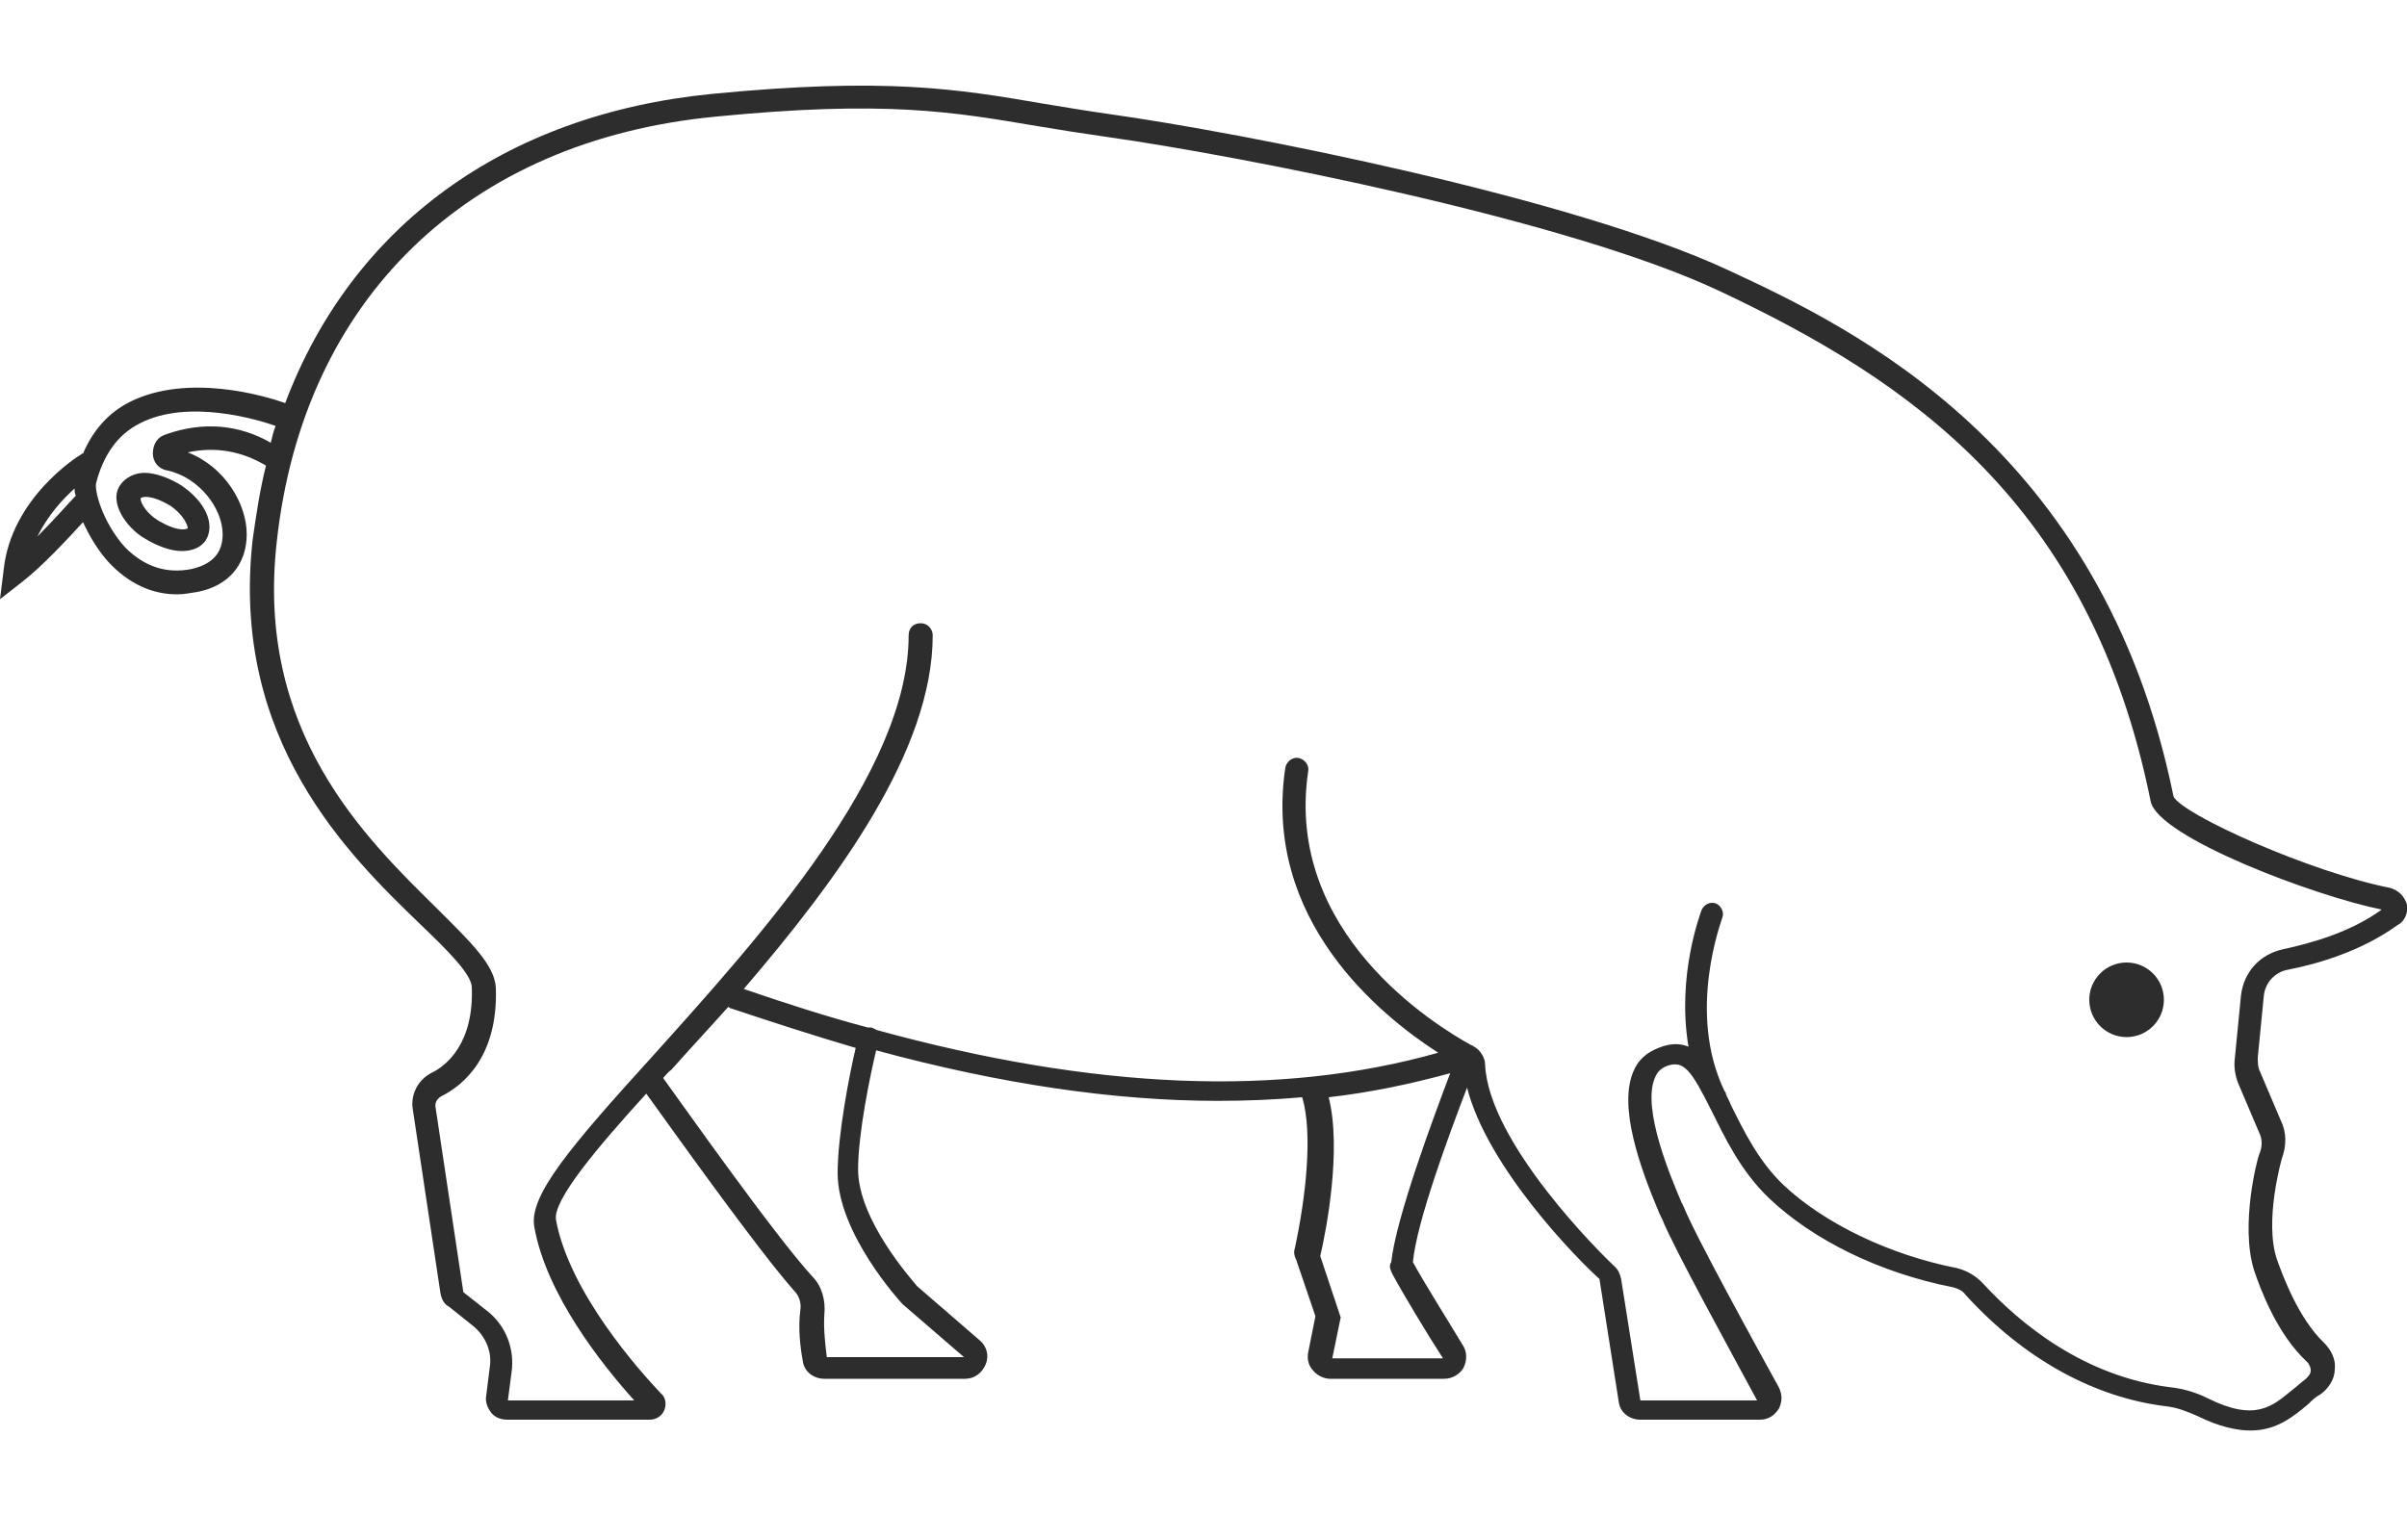 <?xml version="1.0" encoding="utf-8"?>
<!-- Generator: Adobe Illustrator 18.1.0, SVG Export Plug-In . SVG Version: 6.00 Build 0)  -->
<svg version="1.1" baseProfile="tiny" id="Layer_1" xmlns="http://www.w3.org/2000/svg" xmlns:xlink="http://www.w3.org/1999/xlink"
	 x="0px" y="0px" viewBox="0 0 200 128" xml:space="preserve">
<g>
	<path fill="#2D2D2D" d="M200,75.2c-0.2-0.7-0.7-1.2-1.4-1.4c-6.6-1.3-17.3-6.1-18-7.6c-5.9-29.1-26.8-39-36.9-43.7
		c-13-6.1-40.7-11.5-51.4-13c-2.1-0.3-3.9-0.6-5.7-0.9c-7-1.2-13-2.2-27.4-0.8c-17.4,1.7-30,11.1-35.5,25.7
		c-1.7-0.6-8.1-2.5-12.9-0.1c-1.8,0.9-3.1,2.4-3.9,4.3c-0.1,0-0.1,0-0.2,0.1c-0.2,0.1-5.8,3.6-6.4,9.6L0,49.8l1.8-1.4
		c1.8-1.4,3.9-3.7,5.1-5c0.5,1.1,1.2,2.3,2.1,3.3c1.2,1.3,3.1,2.7,5.7,2.7c0.5,0,1.1-0.1,1.7-0.2c2.6-0.5,4.1-2.3,4.1-4.8
		c0-2.5-1.8-5.6-4.9-6.8c2.3-0.5,4.5-0.1,6.5,1.1c-0.5,2-0.8,4-1.1,6.1c-1.9,16.7,8,26.3,13.9,32c2.3,2.2,4.2,4.1,4.3,5.2
		c0.2,4.7-2.1,6.6-3.4,7.2c-1.1,0.6-1.7,1.8-1.5,3l2.3,15.3c0.1,0.5,0.3,0.9,0.7,1.1l2,1.6c1,0.8,1.6,2.1,1.4,3.4l-0.3,2.4
		c-0.1,0.5,0.1,1,0.4,1.4c0.3,0.4,0.8,0.6,1.4,0.6H54c0.5,0,1-0.3,1.2-0.8c0.2-0.5,0.1-1.1-0.3-1.4c-1.8-1.9-7.6-8.4-8.7-14.4
		c-0.3-1.6,3.4-6,7.5-10.5c2.1,2.9,9.2,12.9,12.3,16.4c0.4,0.4,0.6,1,0.5,1.6c-0.2,1.5,0,3.1,0.2,4.2c0.1,0.9,0.9,1.5,1.8,1.5h11.7
		c0.8,0,1.4-0.5,1.7-1.2c0.3-0.7,0.1-1.5-0.5-2l-5.2-4.5c-0.4-0.5-4.9-5.5-4.9-9.7c0-3,1-7.8,1.5-9.9c10.3,2.8,19.8,4.2,28.4,4.2
		c2.4,0,4.7-0.1,7-0.3c0.9,3,0.3,8.3-0.6,12.5c-0.1,0.3-0.1,0.6,0.1,1l1.6,4.7l-0.6,3c-0.1,0.5,0,1.1,0.4,1.5
		c0.3,0.4,0.9,0.7,1.4,0.7h9.5c0.7,0,1.3-0.4,1.6-0.9c0.3-0.6,0.3-1.3,0-1.8c-1.2-2-3.4-5.5-4.2-7c0.3-3.3,3-10.6,4.5-14.5
		c1.7,6.7,9.3,14.4,11,15.9l1.6,10.2c0.1,0.9,0.9,1.5,1.8,1.5h9.9c0.7,0,1.2-0.3,1.6-0.9c0.3-0.6,0.3-1.2,0-1.8
		c-1.6-2.9-7-12.7-7.9-15l-0.2-0.4c-0.8-1.9-3.3-7.7-2.2-10.3c0.2-0.5,0.5-0.8,1-1c1.4-0.5,2,0.3,3.7,3.7c1.1,2.2,2.4,5,4.8,7.3
		c3.7,3.5,9.2,6.2,15.3,7.4c0.4,0.1,0.8,0.3,1,0.6c4.9,5.4,10.8,8.6,16.8,9.3c0.8,0.1,1.6,0.4,2.5,0.8c1.8,0.9,3.3,1.2,4.4,1.2
		c2.2,0,3.6-1.2,4.8-2.2c0.3-0.3,0.6-0.6,1-0.8c0.7-0.5,1.2-1.3,1.2-2.1c0.1-0.8-0.3-1.6-0.9-2.2c-2.1-2-3.4-5.5-3.9-6.9
		c-1.1-3.2,0.4-8.4,0.4-8.4c0.4-1.1,0.4-2.2-0.1-3.2l-1.7-4c-0.2-0.4-0.2-0.8-0.2-1.2l0.5-5.1c0.1-1.1,0.9-2,2-2.2
		c2.6-0.5,6.2-1.6,9.1-3.7C199.8,76.6,200.1,75.9,200,75.2z M3.1,44.6c0.9-1.8,2.1-3.1,3.1-4c0,0.2,0,0.4,0.1,0.6
		C5.8,41.7,4.5,43.2,3.1,44.6z M13.8,36.1c-0.7,0.2-1.1,0.8-1.1,1.6c0,0.7,0.5,1.3,1.2,1.4c2.7,0.6,4.6,3.2,4.6,5.3
		c0,1.1-0.4,2.4-2.6,2.9c-2.1,0.4-3.9-0.2-5.5-1.8c-1.9-2.1-2.6-4.8-2.4-5.4c0.6-2.3,1.8-4,3.6-4.9c4-2.1,9.9-0.3,11.3,0.2
		c-0.2,0.5-0.3,1-0.4,1.4C19.9,35.3,16.9,35,13.8,36.1z M75,108.4l5.1,4.4H68.7c-0.1-0.8-0.3-2.4-0.2-3.6c0.1-1.1-0.2-2.3-1-3.1
		c-3.2-3.5-10.8-14.3-12.4-16.5c0.2-0.2,0.4-0.5,0.7-0.7c1.5-1.7,3.1-3.4,4.7-5.2c0.1,0,0.1,0.1,0.2,0.1c3.6,1.2,7,2.3,10.4,3.3
		c-0.5,2.1-1.5,7.2-1.5,10.4C69.6,102.5,74.8,108.2,75,108.4z M115.7,105.9c0.8,1.5,2.9,5,4.2,7h-9.2l0.7-3.4l-1.7-5.1
		c0.5-2.1,1.8-8.9,0.7-13.2c3.5-0.4,6.8-1.1,10.1-2c-1.4,3.7-4.5,12-4.9,15.7C115.4,105.2,115.5,105.5,115.7,105.9z M189.7,78.9
		c-1.9,0.4-3.3,1.9-3.5,3.9l-0.5,5.1c-0.1,0.7,0,1.5,0.3,2.2l1.7,4c0.3,0.6,0.3,1.2,0,1.9c-0.1,0.2-1.6,5.8-0.4,9.6
		c0.5,1.5,1.9,5.3,4.4,7.6c0.2,0.2,0.3,0.5,0.3,0.7c0,0.3-0.2,0.5-0.4,0.7c-0.4,0.3-0.7,0.6-1.1,0.9c-1.7,1.4-3.1,2.7-7.1,0.7
		c-1-0.5-2.1-0.8-3.1-0.9c-7.1-0.9-12.4-5.2-15.6-8.7c-0.6-0.6-1.3-1-2.1-1.2c-5.6-1.1-11-3.7-14.4-6.9c-2.1-2-3.3-4.5-4.4-6.7
		c-0.1-0.3-0.3-0.6-0.4-0.9c0-0.1,0-0.1-0.1-0.2c-3.2-6.6-0.2-14.3-0.2-14.4c0.2-0.5-0.1-1-0.5-1.2c-0.5-0.2-1,0.1-1.2,0.5
		c-0.1,0.3-2.1,5.5-1.1,11.4c-0.7-0.3-1.5-0.3-2.5,0.1c-1,0.4-1.7,1-2.1,2c-1.2,2.9,0.5,7.8,2.2,11.8l0.2,0.4
		c0.9,2.3,5.8,11.2,7.9,15.1h-9.7l-1.6-10.1c-0.1-0.4-0.2-0.7-0.5-1c-1.1-1-10.5-10.3-10.8-16.8c0-0.6-0.4-1.2-0.9-1.5
		c0,0-0.1,0-0.1-0.1c0,0,0,0-0.1,0c0,0,0,0,0,0c-3.1-1.7-15.6-9.4-13.6-22.8c0.1-0.5-0.3-1-0.8-1.1c-0.5-0.1-1,0.3-1.1,0.8
		c-1.9,12.7,7.9,20.6,12.7,23.7c-13.1,3.7-28.5,3.1-46.7-1.9c-0.1-0.1-0.2-0.1-0.4-0.2c-0.1,0-0.2,0-0.3,0c-3.4-0.9-6.8-2-10.3-3.2
		c7.8-9.1,15.7-19.8,15.7-29.4c0-0.5-0.4-1-1-1s-1,0.4-1,1c0,11.4-12.3,25-21.2,34.9c-6.9,7.6-10.4,11.7-9.9,14.3
		c1,5.6,5.6,11.4,8.3,14.4H42.2l0.3-2.3c0.3-2-0.5-4-2.1-5.2l-1.9-1.5l-2.3-15.3c-0.1-0.4,0.1-0.8,0.5-1c1.8-0.9,4.7-3.3,4.5-9
		c-0.1-1.9-2.1-3.8-4.8-6.5C30.3,69.6,21.2,60.8,23,45c2.2-20.1,15.8-33.3,36.4-35.3c14.2-1.4,19.8-0.4,26.9,0.8
		c1.8,0.3,3.7,0.6,5.8,0.9c10.6,1.5,38.1,6.8,50.8,12.8c15.7,7.4,30.8,17.6,35.8,42.4c0.6,3,13.7,7.9,19.2,9
		C195.3,77.5,192,78.4,189.7,78.9z"/>
	<path fill="#2D2D2D" d="M10,40.3c-0.5,0.7-0.4,1.6,0.1,2.5c0.4,0.7,1.1,1.5,2,2c1,0.6,2.1,1,3,1c0.9,0,1.6-0.3,2-0.9
		c0.8-1.3,0-3.2-2.1-4.6c-1-0.6-2.1-1-3-1C11.2,39.3,10.4,39.7,10,40.3z M15.6,43.9c0,0-0.1,0.1-0.4,0.1c-0.6,0-1.3-0.3-2-0.7
		c-1.3-0.8-1.6-1.8-1.5-1.9c0,0,0.1-0.1,0.4-0.1c0.6,0,1.3,0.3,2,0.7C15.3,42.8,15.6,43.7,15.6,43.9z"/>
	<ellipse fill="#2D2D2D" cx="176.7" cy="83.1" rx="3.1" ry="3.1"/>
</g>
</svg>
